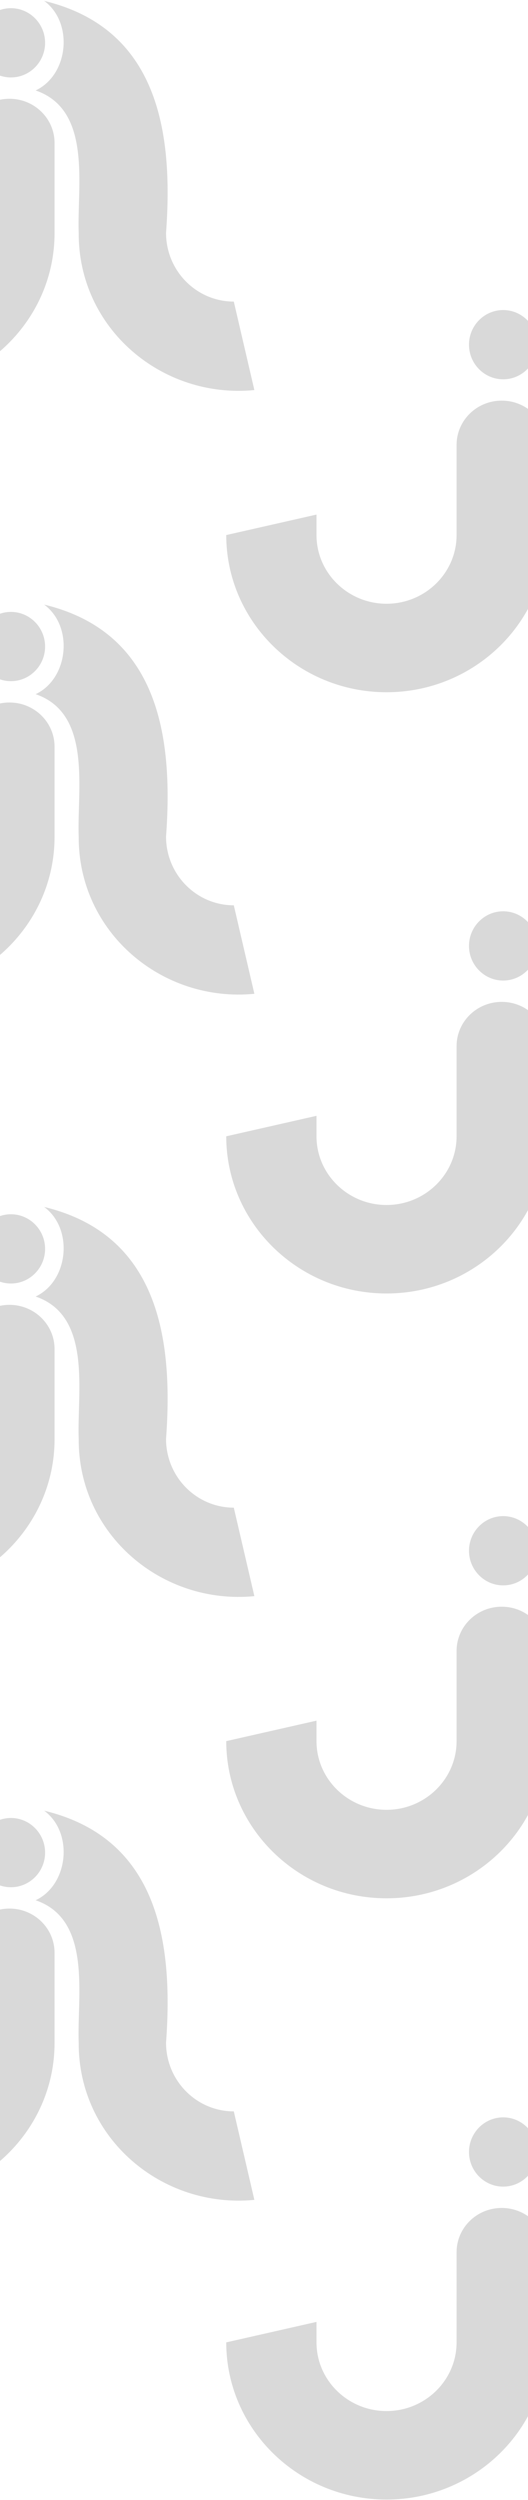 <?xml version="1.0" encoding="utf-8"?>
<!-- Generator: Adobe Illustrator 25.2.1, SVG Export Plug-In . SVG Version: 6.00 Build 0)  -->
<svg version="1.1" id="Calque_1" xmlns="http://www.w3.org/2000/svg" xmlns:xlink="http://www.w3.org/1999/xlink" x="0px" y="0px"
	 viewBox="0 0 1920 9077" style="enable-background:new 0 0 1920 9077;" xml:space="preserve">
<style type="text/css">
	.st0{fill:#D9D9D9;}
</style>
<g>
	<path class="st0" d="M34.4,358.6c-90.6,0-164.1,71.9-164.1,160.7v327.4c0,137.5-114.3,249.4-254.7,249.4
		c-140.4,0-254.7-111.9-254.7-249.4l0-74.4l-328.2,74.4c0,314.7,261.4,570.7,582.8,570.7c321.4,0,582.9-256.1,582.9-570.7V519.2
		C198.5,430.5,125,358.6,34.4,358.6z"/>
	<path class="st0" d="M603.8,845.6C631,478.2,574.2,102.8,160.6,3.2c107.5,79.2,89.1,268.5-31,325.2
		c207.1,70.9,149.9,349.6,156.6,517.2c-1.9,346.9,302.6,603.4,638.8,570.7L850.2,1095C714.3,1095,603.8,983.2,603.8,845.6z"/>
	<path class="st0" d="M39.7,29.7c-68.5,0-124.3,56.4-124.3,125.8c0,69.3,55.8,125.7,124.3,125.7c68.5,0,124.3-56.4,124.3-125.7
		C164,86.2,108.2,29.7,39.7,29.7z"/>
</g>
<g>
	<path class="st0" d="M1824.4,1454.6c-90.6,0-164.1,71.9-164.1,160.7v327.4c0,137.5-114.3,249.4-254.7,249.4
		c-140.4,0-254.7-111.9-254.7-249.4l0-74.4l-328.2,74.4c0,314.7,261.4,570.7,582.8,570.7c321.4,0,582.9-256.1,582.9-570.7v-327.4
		C1988.5,1526.5,1915,1454.6,1824.4,1454.6z"/>
	<path class="st0" d="M2393.8,1941.6c27.2-367.4-29.6-742.8-443.2-842.4c107.5,79.2,89.1,268.5-31,325.2
		c207.1,70.9,149.9,349.6,156.6,517.2c-1.9,346.9,302.6,603.4,638.8,570.7l-74.8-321.3C2504.3,2191,2393.8,2079.2,2393.8,1941.6z"/>
	<path class="st0" d="M1829.7,1125.7c-68.5,0-124.3,56.4-124.3,125.8c0,69.3,55.8,125.7,124.3,125.7c68.5,0,124.3-56.4,124.3-125.7
		C1954,1182.2,1898.2,1125.7,1829.7,1125.7z"/>
</g>
<g>
	<path class="st0" d="M1824.4,3637.6c-90.6,0-164.1,71.9-164.1,160.7v327.4c0,137.5-114.3,249.4-254.7,249.4
		c-140.4,0-254.7-111.9-254.7-249.4l0-74.4l-328.2,74.4c0,314.7,261.4,570.7,582.8,570.7c321.4,0,582.9-256.1,582.9-570.7v-327.4
		C1988.5,3709.5,1915,3637.6,1824.4,3637.6z"/>
	<path class="st0" d="M2393.8,4124.6c27.2-367.4-29.6-742.8-443.2-842.4c107.5,79.2,89.1,268.5-31,325.2
		c207.1,70.9,149.9,349.6,156.6,517.2c-1.9,346.9,302.6,603.4,638.8,570.7l-74.8-321.3C2504.3,4374,2393.8,4262.2,2393.8,4124.6z"/>
	<path class="st0" d="M1829.7,3308.7c-68.5,0-124.3,56.4-124.3,125.8c0,69.3,55.8,125.7,124.3,125.7c68.5,0,124.3-56.4,124.3-125.7
		C1954,3365.2,1898.2,3308.7,1829.7,3308.7z"/>
</g>
<g>
	<path class="st0" d="M34.4,2550.6c-90.6,0-164.1,71.9-164.1,160.7v327.4c0,137.5-114.3,249.4-254.7,249.4
		c-140.4,0-254.7-111.9-254.7-249.4l0-74.4l-328.2,74.4c0,314.7,261.4,570.7,582.8,570.7c321.4,0,582.9-256.1,582.9-570.7v-327.4
		C198.5,2622.5,125,2550.6,34.4,2550.6z"/>
	<path class="st0" d="M603.8,3037.6c27.2-367.4-29.6-742.8-443.2-842.4c107.5,79.2,89.1,268.5-31,325.2
		c207.1,70.9,149.9,349.6,156.6,517.2c-1.9,346.9,302.6,603.4,638.8,570.7L850.2,3287C714.3,3287,603.8,3175.2,603.8,3037.6z"/>
	<path class="st0" d="M39.7,2221.7c-68.5,0-124.3,56.4-124.3,125.8c0,69.3,55.8,125.7,124.3,125.7c68.5,0,124.3-56.4,124.3-125.7
		C164,2278.2,108.2,2221.7,39.7,2221.7z"/>
</g>
<g>
	<path class="st0" d="M34.4,4737.6c-90.6,0-164.1,71.9-164.1,160.7v327.4c0,137.5-114.3,249.4-254.7,249.4
		c-140.4,0-254.7-111.9-254.7-249.4l0-74.4l-328.2,74.4c0,314.7,261.4,570.7,582.8,570.7c321.4,0,582.9-256.1,582.9-570.7v-327.4
		C198.5,4809.5,125,4737.6,34.4,4737.6z"/>
	<path class="st0" d="M603.8,5224.6c27.2-367.4-29.6-742.8-443.2-842.4c107.5,79.2,89.1,268.5-31,325.2
		c207.1,70.9,149.9,349.6,156.6,517.2c-1.9,346.9,302.6,603.4,638.8,570.7L850.2,5474C714.3,5474,603.8,5362.2,603.8,5224.6z"/>
	<path class="st0" d="M39.7,4408.7c-68.5,0-124.3,56.4-124.3,125.8c0,69.3,55.8,125.7,124.3,125.7c68.5,0,124.3-56.4,124.3-125.7
		C164,4465.2,108.2,4408.7,39.7,4408.7z"/>
</g>
<g>
	<path class="st0" d="M1824.4,5833.6c-90.6,0-164.1,71.9-164.1,160.7v327.4c0,137.5-114.3,249.4-254.7,249.4
		c-140.4,0-254.7-111.9-254.7-249.4l0-74.4l-328.2,74.4c0,314.7,261.4,570.7,582.8,570.7c321.4,0,582.9-256.1,582.9-570.7v-327.4
		C1988.5,5905.5,1915,5833.6,1824.4,5833.6z"/>
	<path class="st0" d="M2393.8,6320.6c27.2-367.4-29.6-742.8-443.2-842.4c107.5,79.2,89.1,268.5-31,325.2
		c207.1,70.9,149.9,349.6,156.6,517.2c-1.9,346.9,302.6,603.4,638.8,570.7l-74.8-321.3C2504.3,6570,2393.8,6458.2,2393.8,6320.6z"/>
	<path class="st0" d="M1829.7,5504.7c-68.5,0-124.3,56.4-124.3,125.8c0,69.3,55.8,125.7,124.3,125.7c68.5,0,124.3-56.4,124.3-125.7
		C1954,5561.2,1898.2,5504.7,1829.7,5504.7z"/>
</g>
<g>
	<path class="st0" d="M1824.4,8016.6c-90.6,0-164.1,71.9-164.1,160.7v327.4c0,137.5-114.3,249.4-254.7,249.4
		c-140.4,0-254.7-111.9-254.7-249.4l0-74.4l-328.2,74.4c0,314.7,261.4,570.7,582.8,570.7c321.4,0,582.9-256.1,582.9-570.7v-327.4
		C1988.5,8088.5,1915,8016.6,1824.4,8016.6z"/>
	<path class="st0" d="M2393.8,8503.6c27.2-367.4-29.6-742.8-443.2-842.4c107.5,79.2,89.1,268.5-31,325.2
		c207.1,70.9,149.9,349.6,156.6,517.2c-1.9,346.9,302.6,603.4,638.8,570.7l-74.8-321.3C2504.3,8753,2393.8,8641.2,2393.8,8503.6z"/>
	<path class="st0" d="M1829.7,7687.7c-68.5,0-124.3,56.4-124.3,125.8c0,69.3,55.8,125.7,124.3,125.7c68.5,0,124.3-56.4,124.3-125.7
		C1954,7744.2,1898.2,7687.7,1829.7,7687.7z"/>
</g>
<g>
	<path class="st0" d="M34.4,6929.6c-90.6,0-164.1,71.9-164.1,160.7v327.4c0,137.5-114.3,249.4-254.7,249.4
		c-140.4,0-254.7-111.9-254.7-249.4l0-74.4l-328.2,74.4c0,314.7,261.4,570.7,582.8,570.7c321.4,0,582.9-256.1,582.9-570.7v-327.4
		C198.5,7001.5,125,6929.6,34.4,6929.6z"/>
	<path class="st0" d="M603.8,7416.6c27.2-367.4-29.6-742.8-443.2-842.4c107.5,79.2,89.1,268.5-31,325.2
		c207.1,70.9,149.9,349.6,156.6,517.2c-1.9,346.9,302.6,603.4,638.8,570.7L850.2,7666C714.3,7666,603.8,7554.2,603.8,7416.6z"/>
	<path class="st0" d="M39.7,6600.7c-68.5,0-124.3,56.4-124.3,125.8c0,69.3,55.8,125.7,124.3,125.7c68.5,0,124.3-56.4,124.3-125.7
		C164,6657.2,108.2,6600.7,39.7,6600.7z"/>
</g>
</svg>
